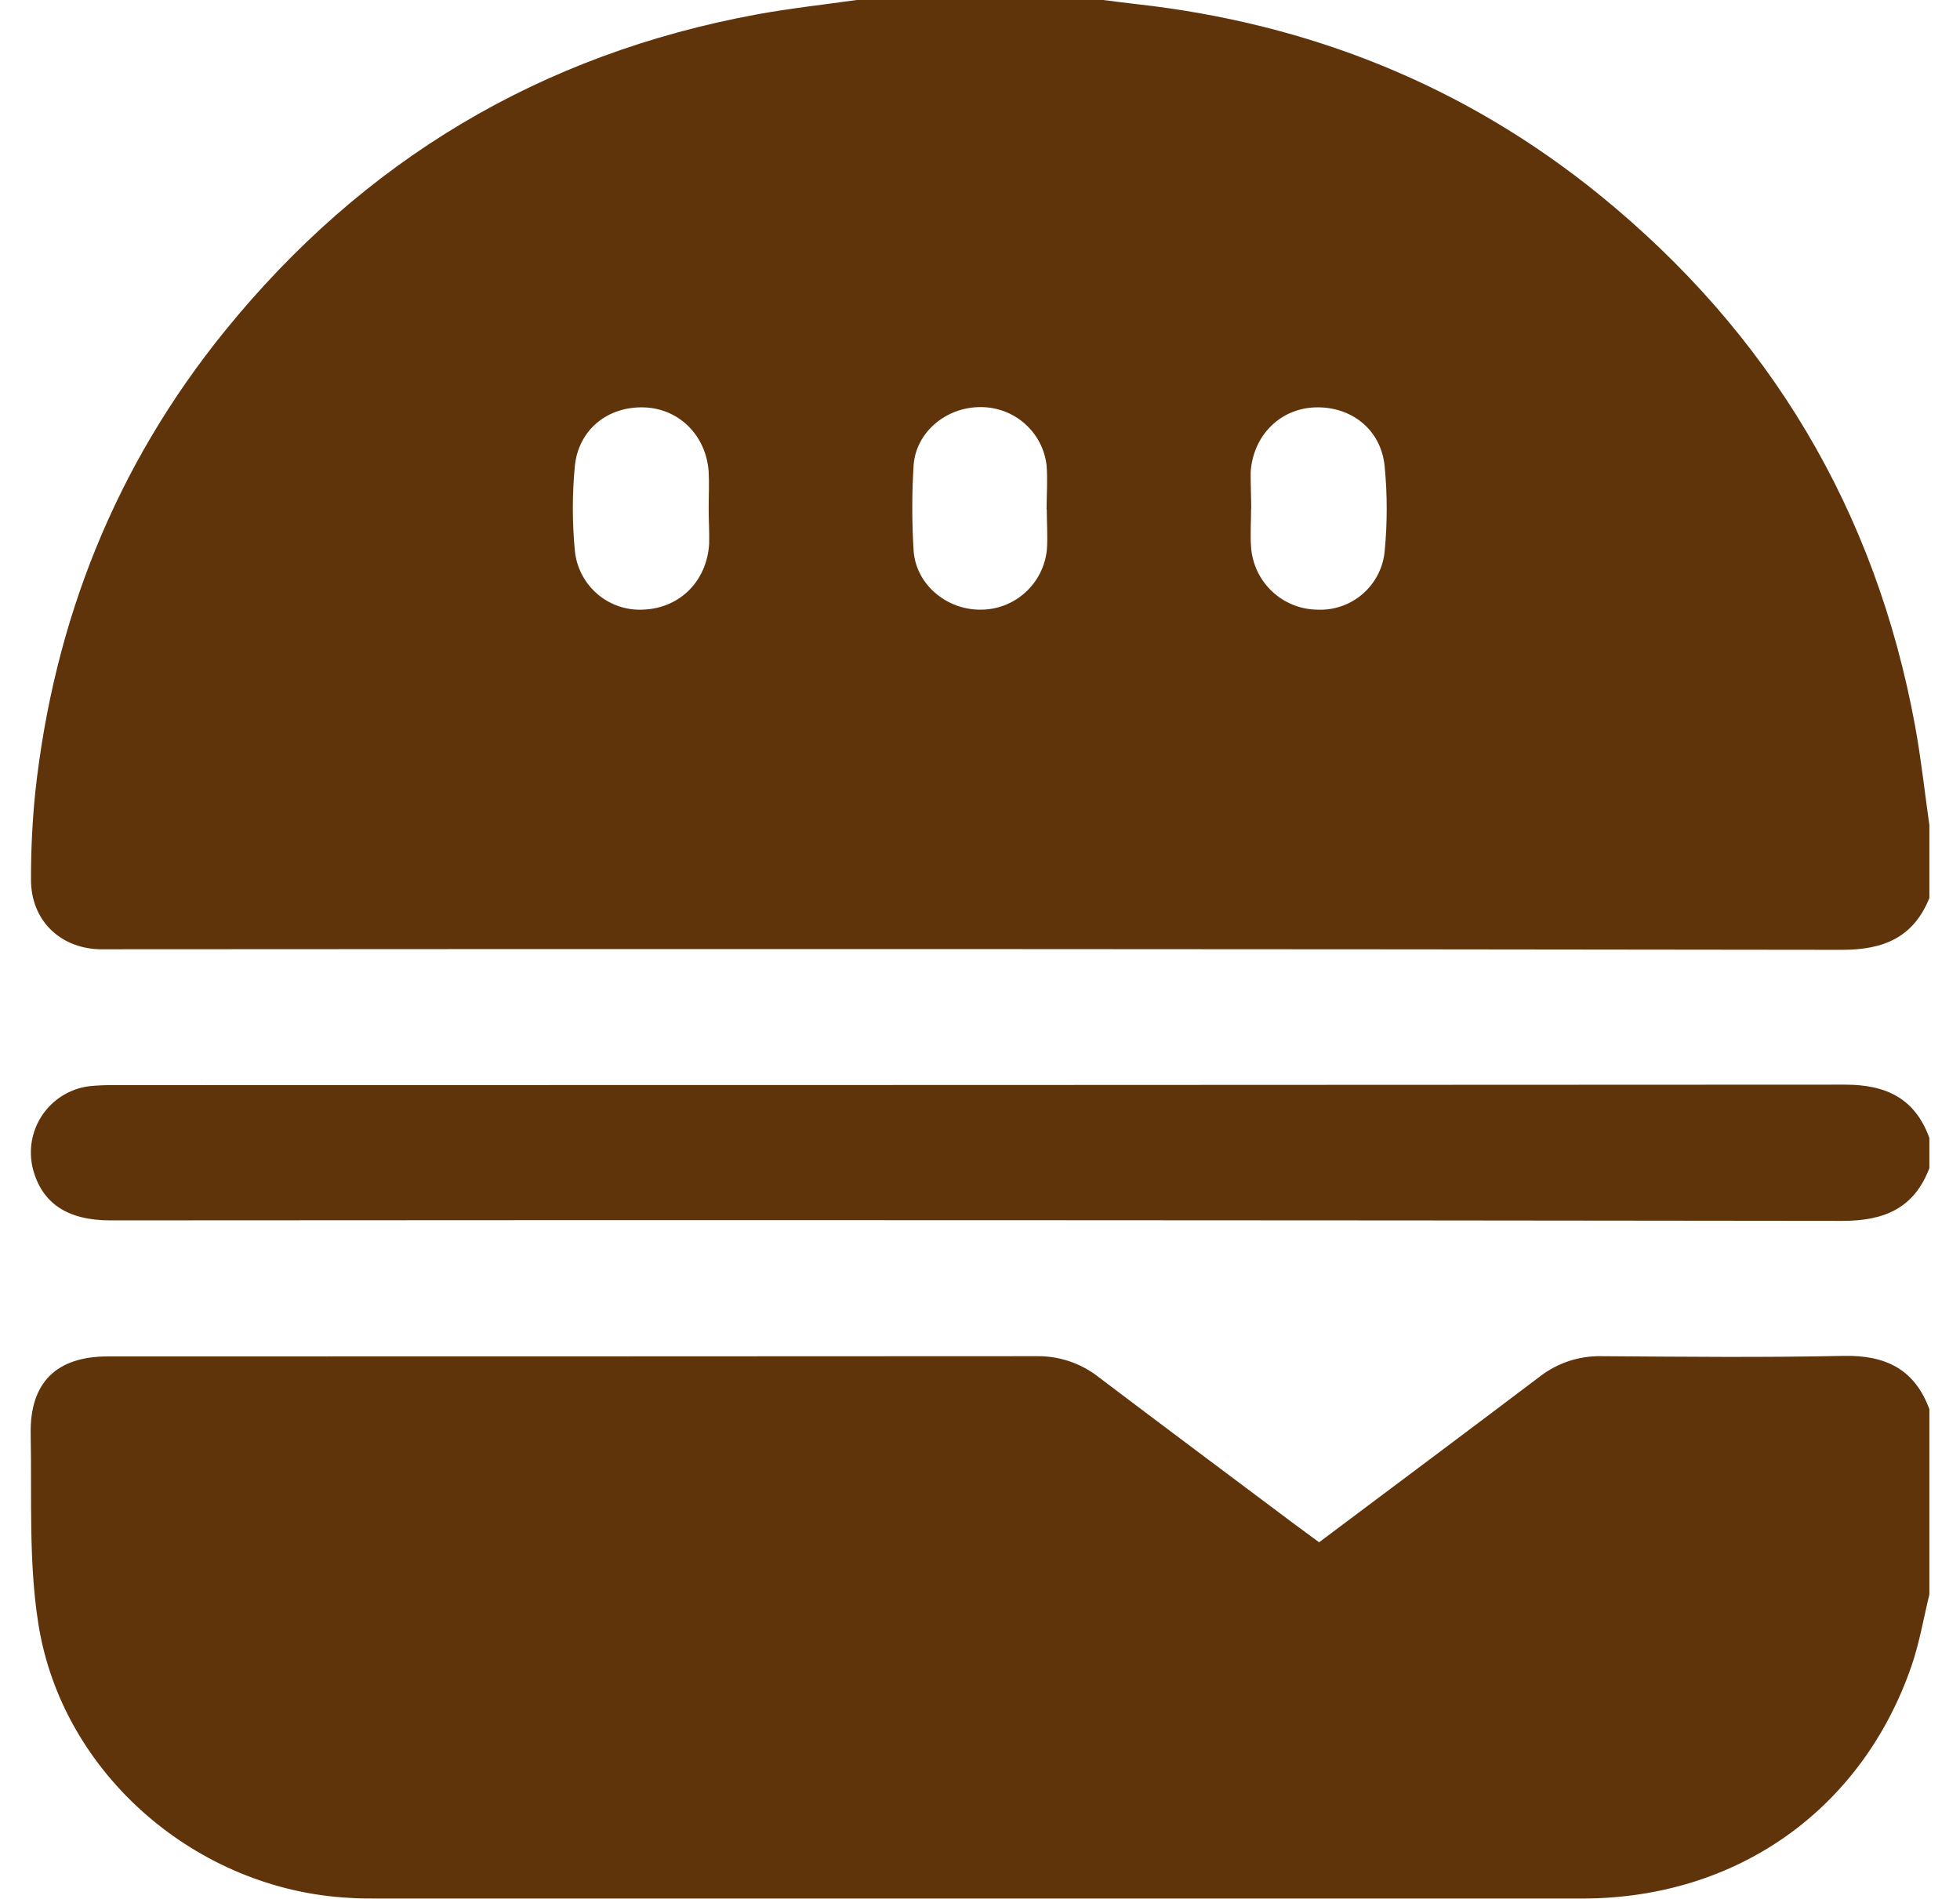 <svg width="32" height="31" viewBox="0 0 32 31" fill="none" xmlns="http://www.w3.org/2000/svg">
<g clip-path="url(#clip0_1050_1146)">
<path d="M14 -0.002H17.997C18.185 0.022 18.373 0.047 18.561 0.068C21.377 0.383 23.912 1.393 26.117 3.183C28.893 5.441 30.622 8.332 31.268 11.858C31.367 12.401 31.426 12.952 31.504 13.5V14.65C31.246 15.3 30.758 15.507 30.075 15.506C20.691 15.493 11.307 15.49 1.923 15.497C1.823 15.497 1.721 15.497 1.62 15.497C0.964 15.475 0.502 15.01 0.506 14.353C0.505 13.879 0.528 13.405 0.576 12.933C0.882 10.128 1.889 7.602 3.669 5.406C5.928 2.619 8.827 0.883 12.363 0.234C12.903 0.135 13.452 0.076 14 -0.002ZM11.57 8.304C11.57 8.102 11.581 7.898 11.57 7.7C11.528 7.108 11.087 6.672 10.522 6.651C9.924 6.629 9.439 7.014 9.384 7.621C9.342 8.072 9.342 8.526 9.384 8.976C9.408 9.256 9.54 9.515 9.753 9.697C9.966 9.88 10.242 9.971 10.522 9.951C11.108 9.92 11.543 9.48 11.578 8.875C11.583 8.686 11.57 8.495 11.57 8.304ZM20.426 8.304C20.426 8.515 20.41 8.728 20.426 8.937C20.447 9.211 20.569 9.468 20.77 9.656C20.97 9.844 21.234 9.95 21.509 9.953C21.779 9.965 22.044 9.873 22.249 9.695C22.453 9.517 22.582 9.268 22.607 8.998C22.651 8.539 22.651 8.077 22.607 7.617C22.55 7.012 22.061 6.628 21.463 6.651C20.895 6.674 20.459 7.111 20.419 7.707C20.417 7.904 20.428 8.106 20.428 8.307L20.426 8.304ZM17.087 8.319C17.087 8.075 17.106 7.832 17.087 7.595C17.056 7.333 16.93 7.092 16.732 6.917C16.534 6.742 16.279 6.646 16.015 6.646C15.45 6.642 14.953 7.053 14.916 7.598C14.887 8.06 14.887 8.523 14.916 8.985C14.95 9.533 15.445 9.954 16.004 9.953C16.273 9.955 16.533 9.857 16.734 9.677C16.935 9.498 17.062 9.251 17.091 8.983C17.108 8.766 17.09 8.543 17.09 8.32L17.087 8.319Z" fill="#60340B"/>
<path d="M31.5 23.005V26.03C31.405 26.419 31.338 26.819 31.209 27.195C30.397 29.547 28.353 30.992 25.836 30.994C19.277 30.994 12.718 30.994 6.158 30.994C6.007 30.994 5.855 30.994 5.704 30.983C3.222 30.854 1.019 28.971 0.628 26.52C0.465 25.503 0.521 24.451 0.501 23.413C0.485 22.571 0.919 22.144 1.76 22.144C6.815 22.144 11.871 22.143 16.928 22.14C17.293 22.135 17.648 22.255 17.935 22.48C18.997 23.284 20.064 24.08 21.13 24.879C21.265 24.979 21.402 25.078 21.536 25.178C22.747 24.27 23.944 23.377 25.134 22.477C25.422 22.252 25.778 22.133 26.143 22.14C27.465 22.149 28.787 22.163 30.109 22.135C30.793 22.123 31.261 22.358 31.5 23.005Z" fill="#60340B"/>
<path d="M31.5 19.07C31.25 19.727 30.762 19.932 30.078 19.931C20.653 19.919 11.228 19.916 1.803 19.923C1.101 19.923 0.685 19.645 0.537 19.082C0.5 18.933 0.494 18.777 0.52 18.626C0.547 18.474 0.605 18.33 0.692 18.202C0.778 18.075 0.891 17.967 1.022 17.886C1.153 17.805 1.3 17.753 1.452 17.733C1.593 17.718 1.734 17.713 1.876 17.715C11.292 17.715 20.707 17.712 30.122 17.707C30.801 17.707 31.269 17.935 31.503 18.585L31.5 19.07Z" fill="#60340B"/>
</g>
<defs>
<clipPath id="clip0_1050_1146">
<rect width="31" height="31" fill="white" transform="translate(0.5 -0.002)"/>
</clipPath>
</defs>
</svg>
